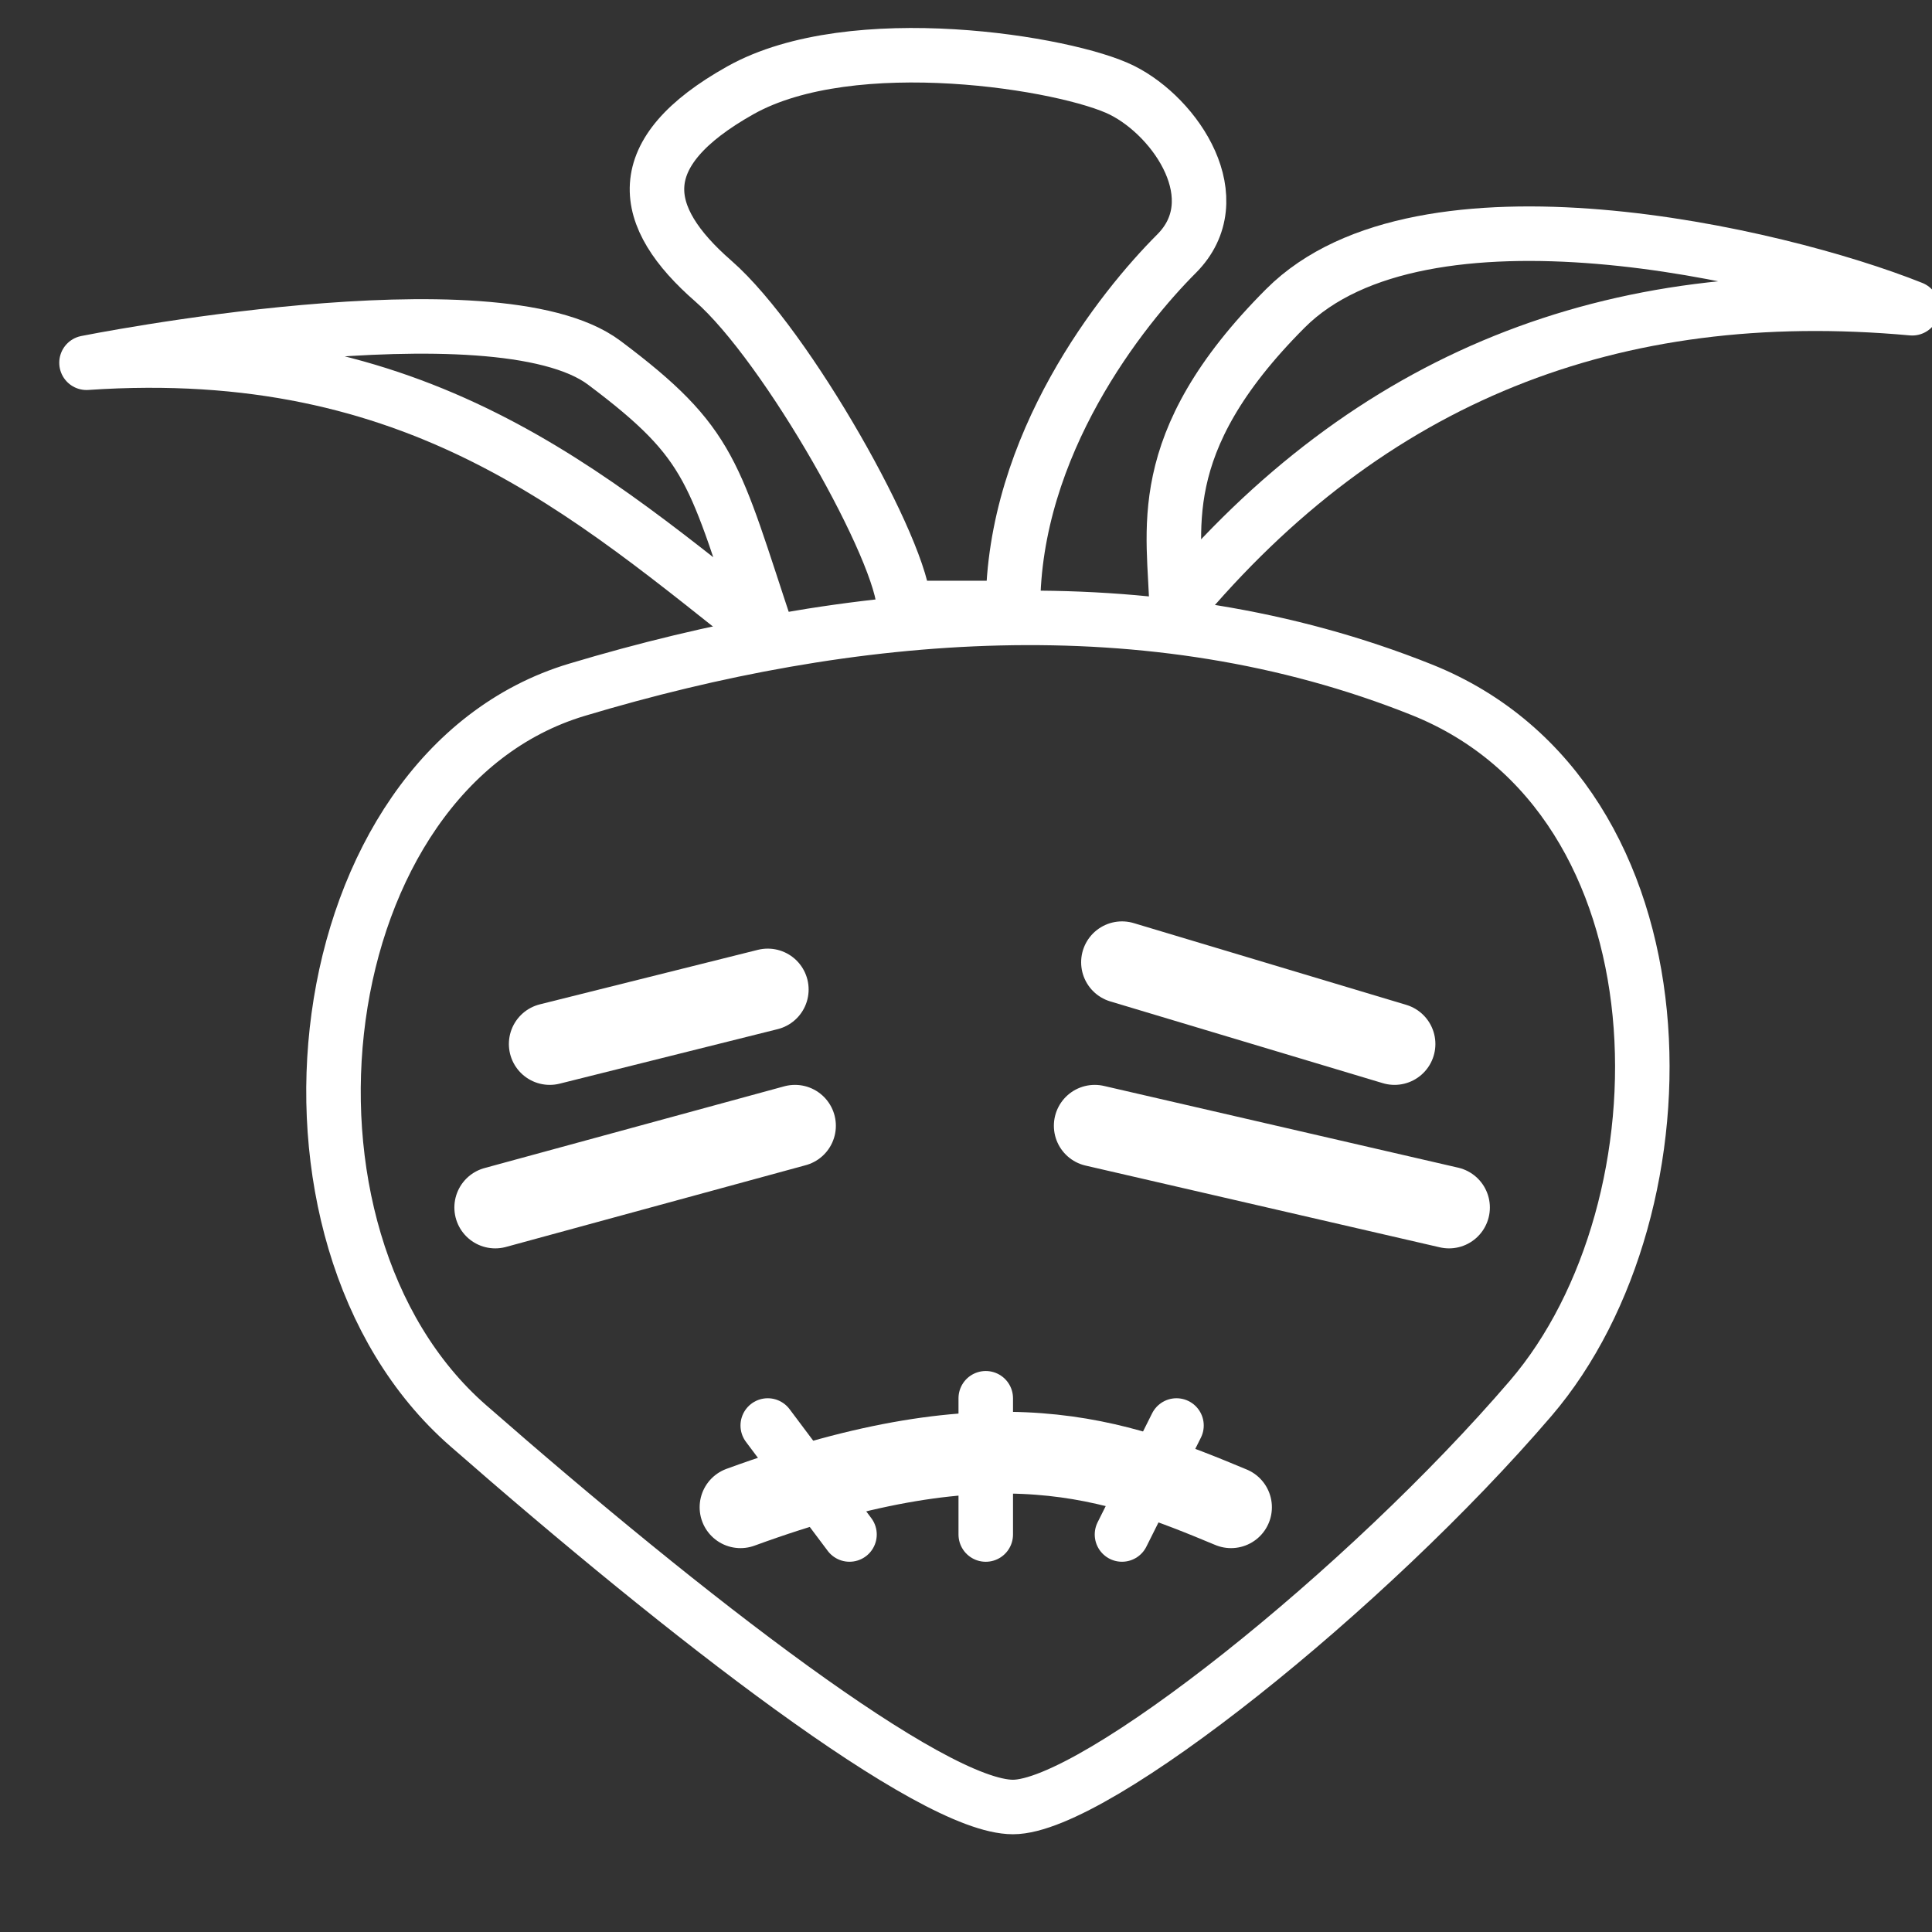 <?xml version="1.0" encoding="UTF-8" standalone="no"?>
<svg
   width="80.0px"
   height="80.0px"
   viewBox="0 0 80.0 80.0"
   version="1.1"
   id="SVGRoot"
   xmlns="http://www.w3.org/2000/svg"
   xmlns:svg="http://www.w3.org/2000/svg"
   xmlns:rdf="http://www.w3.org/1999/02/22-rdf-syntax-ns#"
   xmlns:cc="http://creativecommons.org/ns#"
   xmlns:dc="http://purl.org/dc/elements/1.1/">
  <rect x="0" y="0" width="80.0" height="80.0" fill="#333333" stroke="none"/>
  <defs
     id="defs833" />
  <g
     id="layer1"
     style="display:inline">
    <path
       style="fill:none;stroke:#ffffff;stroke-width:2.257;stroke-linecap:round;stroke-linejoin:miter;stroke-miterlimit:4;stroke-dasharray:none;stroke-opacity:1"
       d="m 48.716,59.027 -2.257,4.513"
       id="path1214-9-8" />
    <path
       style="fill:none;stroke:#ffffff;stroke-width:2.257;stroke-linecap:butt;stroke-linejoin:miter;stroke-miterlimit:4;stroke-dasharray:none;stroke-opacity:1"
       d="m 41.946,74.824 c -3.385,0 -13.54,-7.899 -22.567,-15.797 -9.027,-7.899 -6.77,-27.081 4.513,-30.466 11.284,-3.385 23.696,-4.513 34.979,0 C 70.155,33.075 70.155,50 63.385,57.899 56.615,65.797 45.331,74.824 41.946,74.824 Z"
       id="path859" />
    <path
       style="fill:none;stroke:#ffffff;stroke-width:3.385;stroke-linecap:round;stroke-linejoin:miter;stroke-miterlimit:4;stroke-dasharray:none;stroke-opacity:1"
       d="m 22.764,43.23 9.027,-2.257"
       id="path1160" />
    <path
       style="fill:none;stroke:#ffffff;stroke-width:3.385;stroke-linecap:round;stroke-linejoin:miter;stroke-miterlimit:4;stroke-dasharray:none;stroke-opacity:1"
       d="M 20.507,50 32.919,46.615"
       id="path1437" />
    <path
       style="fill:none;stroke:#ffffff;stroke-width:3.385;stroke-linecap:round;stroke-linejoin:miter;stroke-miterlimit:4;stroke-dasharray:none;stroke-opacity:1"
       d="M 45.331,46.615 60,50"
       id="path1781" />
    <path
       style="fill:none;stroke:#ffffff;stroke-width:3.385;stroke-linecap:round;stroke-linejoin:miter;stroke-miterlimit:4;stroke-dasharray:none;stroke-opacity:1"
       d="m 46.46,39.845 11.284,3.385"
       id="path2093" />
    <path
       style="fill:none;stroke:#ffffff;stroke-width:3.385;stroke-linecap:round;stroke-linejoin:miter;stroke-miterlimit:4;stroke-dasharray:none;stroke-opacity:1"
       d="m 30.663,62.412 c 10.628,-3.887 15.522,-1.997 20.311,0"
       id="path864" />
    <path
       style="fill:none;stroke:#ffffff;stroke-width:2.257;stroke-linecap:round;stroke-linejoin:miter;stroke-miterlimit:4;stroke-dasharray:none;stroke-opacity:1"
       d="m 31.791,59.027 3.385,4.513"
       id="path1214" />
    <path
       style="fill:none;stroke:#ffffff;stroke-width:2.257;stroke-linecap:round;stroke-linejoin:miter;stroke-miterlimit:4;stroke-dasharray:none;stroke-opacity:1"
       d="m 40.818,57.899 v 5.642 M 7.182,53.038"
       id="path1214-9" />
    <path
       style="fill:none;stroke:#ffffff;stroke-width:2.257;stroke-linecap:round;stroke-linejoin:round;stroke-miterlimit:4;stroke-dasharray:none;stroke-opacity:1"
       d="m 48.716,25.176 c 7.983,-9.575 18.054,-13.54 30.466,-12.412 -5.642,-2.257 -20.311,-5.642 -25.952,0 -5.642,5.642 -4.554,9.28 -4.513,12.412 z"
       id="path904" />
    <path
       style="fill:none;stroke:#ffffff;stroke-width:2.257;stroke-linecap:round;stroke-linejoin:round;stroke-miterlimit:4;stroke-dasharray:none;stroke-opacity:1"
       d="M 31.791,26.304 C 24.347,20.427 17.332,14.088 3.582,15.021 c 0,0 16.925,-3.385 21.439,0 4.513,3.385 4.513,4.513 6.77,11.284 z"
       id="path869" />
    <path
       style="fill:none;stroke:#ffffff;stroke-width:2.257;stroke-linecap:butt;stroke-linejoin:miter;stroke-miterlimit:4;stroke-dasharray:none;stroke-opacity:1"
       d="m 37.433,25.176 h 4.513 c 0,-6.77 4.513,-12.412 6.77,-14.669 2.257,-2.257 0,-5.642 -2.257,-6.77 -2.257,-1.128 -11.153,-2.602 -15.797,0 -4.644,2.602 -4.187,5.231 -1.128,7.899 3.059,2.667 7.899,11.284 7.899,13.54"
       id="path1991" />
  </g>
</svg>
